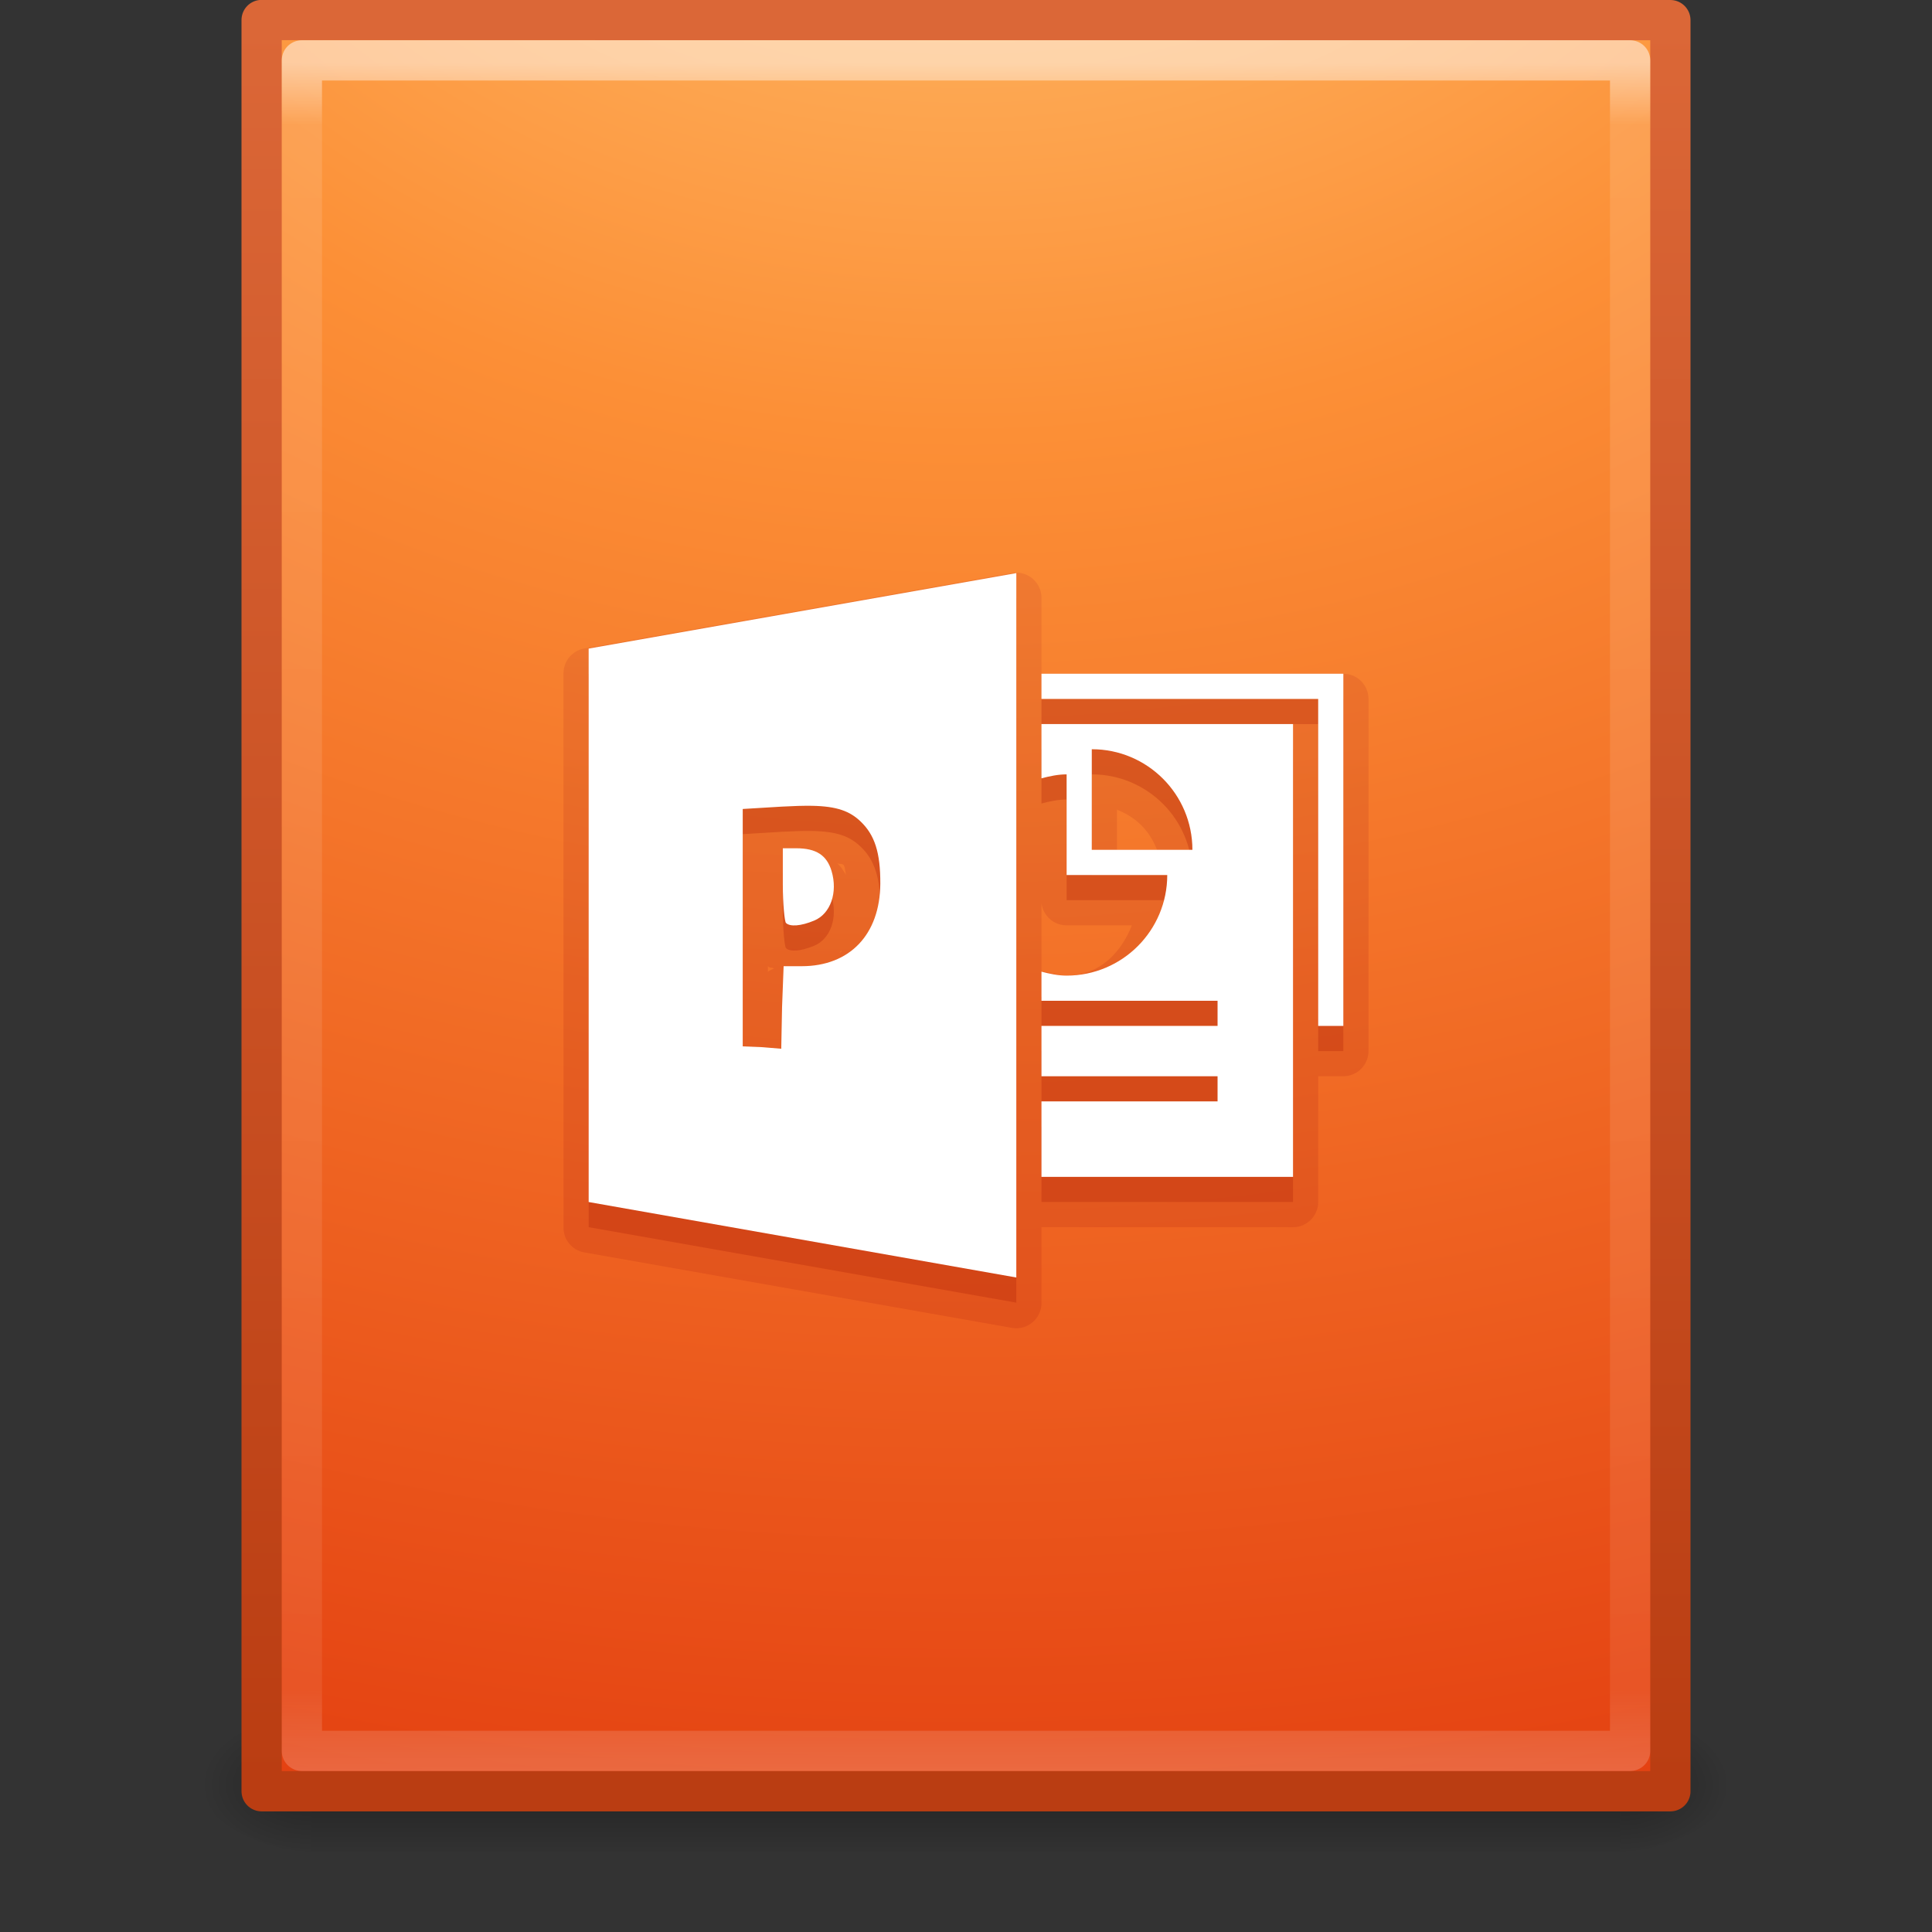 <?xml version="1.0" encoding="UTF-8" standalone="no"?>
<!-- Created with Inkscape (http://www.inkscape.org/) -->

<svg
   xmlns:dc="http://purl.org/dc/elements/1.1/"
   xmlns:cc="http://creativecommons.org/ns#"
   xmlns:rdf="http://www.w3.org/1999/02/22-rdf-syntax-ns#"
   xmlns:svg="http://www.w3.org/2000/svg"
   xmlns="http://www.w3.org/2000/svg"
   xmlns:xlink="http://www.w3.org/1999/xlink"
   xmlns:sodipodi="http://sodipodi.sourceforge.net/DTD/sodipodi-0.dtd"
   xmlns:inkscape="http://www.inkscape.org/namespaces/inkscape"
   version="1.1"
   width="48"
   height="48"
   id="svg3102"
   inkscape:version="0.48.4 r9939"
   sodipodi:docname="application-illustrator.svg">
  <rect width="100%" height="100%" fill="#333333" stroke="none"/>
  <sodipodi:namedview
     pagecolor="#ffffff"
     bordercolor="#666666"
     borderopacity="1"
     objecttolerance="10"
     gridtolerance="10"
     guidetolerance="10"
     inkscape:pageopacity="0"
     inkscape:pageshadow="2"
     inkscape:window-width="1218"
     inkscape:window-height="827"
     id="namedview39"
     showgrid="false"
     inkscape:zoom="4.9166667"
     inkscape:cx="24"
     inkscape:cy="24"
     inkscape:window-x="75"
     inkscape:window-y="34"
     inkscape:window-maximized="0"
     inkscape:current-layer="layer1" />
  <defs
     id="defs3104">
    <linearGradient
       x1="24"
       y1="5.564"
       x2="24"
       y2="43"
       id="linearGradient3988"
       xlink:href="#linearGradient3977"
       gradientUnits="userSpaceOnUse"
       gradientTransform="matrix(0.892,0,0,1.135,2.595,-4.743)" />
    <linearGradient
       id="linearGradient3977">
      <stop
         id="stop3979"
         style="stop-color:#ffffff;stop-opacity:1"
         offset="0" />
      <stop
         id="stop3981"
         style="stop-color:#ffffff;stop-opacity:0.235"
         offset="0.036" />
      <stop
         id="stop3983"
         style="stop-color:#ffffff;stop-opacity:0.157"
         offset="0.951" />
      <stop
         id="stop3985"
         style="stop-color:#ffffff;stop-opacity:0.392"
         offset="1" />
    </linearGradient>
    <radialGradient
       cx="7.806"
       cy="9.957"
       r="12.672"
       fx="7.276"
       fy="9.957"
       id="radialGradient4304"
       xlink:href="#linearGradient2867-449-88-871-390-598-476-591-434-148-57-177-8-3"
       gradientUnits="userSpaceOnUse"
       gradientTransform="matrix(-1.6167311e-7,6.602,-8.092,-1.9817022e-7,197.439,-60.073)" />
    <linearGradient
       id="linearGradient2867-449-88-871-390-598-476-591-434-148-57-177-8-3">
      <stop
         id="stop3750-1-0"
         style="stop-color:#ffcd7d;stop-opacity:1"
         offset="0" />
      <stop
         id="stop3752-3-7"
         style="stop-color:#fc8f36;stop-opacity:1"
         offset="0.262" />
      <stop
         id="stop3754-1-8"
         style="stop-color:#e23a0e;stop-opacity:1"
         offset="0.705" />
      <stop
         id="stop3756-1-6"
         style="stop-color:#ac441f;stop-opacity:1"
         offset="1" />
    </linearGradient>
    <linearGradient
       x1="25"
       y1="44.291"
       x2="25"
       y2="0.571"
       id="linearGradient4306"
       xlink:href="#linearGradient4039"
       gradientUnits="userSpaceOnUse"
       gradientTransform="translate(92.874,-4.6076e-4)" />
    <linearGradient
       id="linearGradient4039">
      <stop
         id="stop4041"
         style="stop-color:#ba3d12;stop-opacity:1"
         offset="0" />
      <stop
         id="stop4043"
         style="stop-color:#db6737;stop-opacity:1"
         offset="1" />
    </linearGradient>
    <radialGradient
       cx="605.714"
       cy="486.648"
       r="117.143"
       fx="605.714"
       fy="486.648"
       id="radialGradient3327"
       xlink:href="#linearGradient5060"
       gradientUnits="userSpaceOnUse"
       gradientTransform="matrix(0.023,0,0,0.015,26.361,37.04)" />
    <linearGradient
       id="linearGradient5060">
      <stop
         id="stop5062"
         style="stop-color:#000000;stop-opacity:1"
         offset="0" />
      <stop
         id="stop5064"
         style="stop-color:#000000;stop-opacity:0"
         offset="1" />
    </linearGradient>
    <radialGradient
       cx="605.714"
       cy="486.648"
       r="117.143"
       fx="605.714"
       fy="486.648"
       id="radialGradient3330"
       xlink:href="#linearGradient5060"
       gradientUnits="userSpaceOnUse"
       gradientTransform="matrix(-0.023,0,0,0.015,21.623,37.04)" />
    <linearGradient
       id="linearGradient5048">
      <stop
         id="stop5050"
         style="stop-color:#000000;stop-opacity:0"
         offset="0" />
      <stop
         id="stop5056"
         style="stop-color:#000000;stop-opacity:1"
         offset="0.5" />
      <stop
         id="stop5052"
         style="stop-color:#000000;stop-opacity:0"
         offset="1" />
    </linearGradient>
    <linearGradient
       x1="302.857"
       y1="366.648"
       x2="302.857"
       y2="609.505"
       id="linearGradient3100"
       xlink:href="#linearGradient5048"
       gradientUnits="userSpaceOnUse"
       gradientTransform="matrix(0.067,0,0,0.015,-0.341,37.04)" />
    <linearGradient
       x1="27.096"
       y1="10.881"
       x2="27.096"
       y2="39.151"
       id="linearGradient3446"
       xlink:href="#linearGradient3895-9-0-3-5-2-0-4-9-5"
       gradientUnits="userSpaceOnUse"
       gradientTransform="matrix(1.41,0,0,1.41,67.868,-22.307)" />
    <linearGradient
       id="linearGradient3895-9-0-3-5-2-0-4-9-5">
      <stop
         id="stop3897-0-5-7-89-6-6-7-0-4"
         style="stop-color:#dc5639;stop-opacity:1"
         offset="0" />
      <stop
         id="stop3899-8-7-06-3-8-3-8-0-6"
         style="stop-color:#9d0f0f;stop-opacity:1"
         offset="1" />
    </linearGradient>
    <linearGradient
       y2="39.151"
       x2="27.096"
       y1="10.881"
       x1="27.096"
       gradientTransform="matrix(0.881,0,0,0.881,46.418,-10.328)"
       gradientUnits="userSpaceOnUse"
       id="linearGradient8917"
       xlink:href="#linearGradient3895-9-0-3-5-2-0-4-9-5"
       inkscape:collect="always" />
  </defs>
  <g
     id="layer1">
    <rect
       width="32.508"
       height="3.57"
       x="7.738"
       y="42.43"
       id="rect2879"
       style="opacity:0.3;fill:url(#linearGradient3100);fill-opacity:1;fill-rule:nonzero;stroke:none;stroke-width:1;marker:none;visibility:visible;display:inline;overflow:visible" />
    <path
       d="m 7.738,42.43 c 0,0 0,3.57 0,3.57 -1.187,0.007 -2.868,-0.8 -2.868,-1.785 0,-0.985 1.324,-1.785 2.868,-1.785 z"
       inkscape:connector-curvature="0"
       id="path2881"
       style="opacity:0.3;fill:url(#radialGradient3330);fill-opacity:1;fill-rule:nonzero;stroke:none;stroke-width:1;marker:none;visibility:visible;display:inline;overflow:visible" />
    <path
       d="m 40.246,42.43 c 0,0 0,3.57 0,3.57 1.187,0.007 2.868,-0.8 2.868,-1.785 0,-0.985 -1.324,-1.785 -2.868,-1.785 z"
       inkscape:connector-curvature="0"
       id="path2883"
       style="opacity:0.3;fill:url(#radialGradient3327);fill-opacity:1;fill-rule:nonzero;stroke:none;stroke-width:1;marker:none;visibility:visible;display:inline;overflow:visible" />
    <g
       transform="translate(-92.874,-1e-6)"
       id="layer1-3">
      <path
         d="m 99.374,0.497 c 8.02,0 35,0.003 35,0.003 l 4e-5,44.003 c 0,0 -23.333,0 -35,0 0,-14.669 0,-29.337 0,-44.006 z"
         inkscape:connector-curvature="0"
         id="path4160-62"
         style="color:#000000;fill:url(#radialGradient4304);fill-opacity:1;fill-rule:nonzero;stroke:url(#linearGradient4306);stroke-width:1;stroke-linecap:butt;stroke-linejoin:round;stroke-miterlimit:4;stroke-opacity:1;stroke-dasharray:none;stroke-dashoffset:0;marker:none;visibility:visible;display:inline;overflow:visible;enable-background:accumulate" />
    </g>
    <path
       d="m 40.5,43.5 -33,0 0,-42 33,0 z"
       inkscape:connector-curvature="0"
       id="rect6741-1"
       style="opacity:0.5;fill:none;stroke:url(#linearGradient3988);stroke-width:1;stroke-linecap:round;stroke-linejoin:round;stroke-miterlimit:4;stroke-opacity:1;stroke-dasharray:none;stroke-dashoffset:0" />
    <path
       inkscape:connector-curvature="0"
       d="M 25.133,14.239 14.508,16.114 a 0.626,0.626 0 0 0 -0.508,0.625 l 0,13.75 a 0.626,0.626 0 0 0 0.508,0.625 l 10.625,1.875 a 0.626,0.626 0 0 0 0.742,-0.625 l 0,-1.875 6.25,0 a 0.626,0.626 0 0 0 0.625,-0.625 l 0,-3.125 0.625,0 A 0.626,0.626 0 0 0 34,26.114 l 0,-8.125 0,-0.625 a 0.626,0.626 0 0 0 -0.625,-0.625 l -0.625,0 -6.875,0 0,-1.875 a 0.626,0.626 0 0 0 -0.742,-0.625 z m 2.617,5.879 c 0.482,0.189 0.807,0.514 0.996,0.996 l -0.996,0 0,-0.996 z m -6.953,1.328 c 0.029,0.023 0.125,0.009 0.156,0.039 0.053,0.051 0.04,0.216 0.078,0.273 -0.069,-0.112 -0.134,-0.224 -0.234,-0.312 z m 5.078,0.977 a 0.626,0.626 0 0 0 0.625,0.566 l 1.621,0 c -0.273,0.696 -0.823,1.25 -1.621,1.25 -0.127,0 -0.283,-0.03 -0.469,-0.078 a 0.626,0.626 0 0 0 -0.156,-0.02 l 0,-1.719 z m -4.961,1.172 c -0.011,0.013 -0.008,0.047 -0.02,0.059 -0.009,0.009 -0.03,0.011 -0.039,0.02 0.022,-0.024 0.039,-0.053 0.059,-0.078 z m -1.836,0.41 c 0.056,0.056 0.101,0.025 0.156,0.059 a 0.626,0.626 0 0 0 -0.156,0.078 l 0,-0.137 z"
       id="path3444"
       style="opacity:0.15;color:#000000;fill:url(#linearGradient8917);fill-opacity:1;fill-rule:nonzero;stroke:none;stroke-width:0.985;marker:none;visibility:visible;display:inline;overflow:visible;enable-background:accumulate" />
    <path
       inkscape:connector-curvature="0"
       d="m 25.25,14.864 -10.625,1.875 0,13.75 10.625,1.875 0,-17.5 z m 0.625,2.5 0,0.625 6.875,0 0,8.125 0.625,0 0,-8.125 0,-0.625 -0.625,0 -6.875,0 z m 0,1.25 0,1.348 c 0.2,-0.052 0.409,-0.098 0.625,-0.098 l 0,2.5 2.5,0 c 0,1.381 -1.119,2.5 -2.5,2.5 -0.216,0 -0.425,-0.046 -0.625,-0.098 l 0,0.723 4.375,0 0,0.625 -4.375,0 0,1.25 4.375,0 0,0.625 -4.375,0 0,1.875 6.25,0 0,-11.25 -6.25,0 z m 1.25,0.625 c 1.381,0 2.5,1.119 2.5,2.5 l -2.5,0 0,-2.5 z m -6.953,1.406 c 0.626,0.011 0.944,0.135 1.211,0.391 0.348,0.333 0.492,0.771 0.488,1.543 -0.007,1.266 -0.762,2.051 -1.953,2.051 l -0.449,0 -0.039,1.016 -0.02,1.035 -0.469,-0.039 -0.488,-0.02 0,-2.949 0,-2.949 0.977,-0.059 c 0.289,-0.016 0.533,-0.023 0.742,-0.02 z m -0.723,1.055 0,0.898 c 0,0.493 0.045,0.924 0.078,0.957 0.098,0.098 0.369,0.081 0.703,-0.059 0.405,-0.169 0.589,-0.698 0.43,-1.23 -0.118,-0.392 -0.378,-0.566 -0.879,-0.566 l -0.332,0 z"
       id="path3065-9"
       style="opacity:0.3;color:#000000;fill:#ae2109;fill-opacity:1;fill-rule:nonzero;stroke:none;stroke-width:1;marker:none;visibility:visible;display:inline;overflow:visible;enable-background:accumulate" />
    <path
       inkscape:connector-curvature="0"
       d="m 25.25,14.239 -10.625,1.875 0,13.75 10.625,1.875 0,-17.5 z m 0.625,2.5 0,0.625 6.875,0 0,8.125 0.625,0 0,-8.125 0,-0.625 -0.625,0 -6.875,0 z m 0,1.25 0,1.348 c 0.2,-0.052 0.409,-0.098 0.625,-0.098 l 0,2.5 2.5,0 c 0,1.381 -1.119,2.5 -2.5,2.5 -0.216,0 -0.425,-0.046 -0.625,-0.098 l 0,0.723 4.375,0 0,0.625 -4.375,0 0,1.25 4.375,0 0,0.625 -4.375,0 0,1.875 6.25,0 0,-11.25 -6.25,0 z m 1.25,0.625 c 1.381,0 2.5,1.119 2.5,2.5 l -2.5,0 0,-2.5 z m -6.953,1.406 c 0.626,0.011 0.944,0.135 1.211,0.391 0.348,0.333 0.492,0.771 0.488,1.543 -0.007,1.266 -0.762,2.051 -1.953,2.051 l -0.449,0 -0.039,1.016 -0.02,1.035 -0.469,-0.039 -0.488,-0.02 0,-2.949 0,-2.949 0.977,-0.059 c 0.289,-0.016 0.533,-0.023 0.742,-0.02 z m -0.723,1.055 0,0.898 c 0,0.493 0.045,0.924 0.078,0.957 0.098,0.098 0.369,0.081 0.703,-0.059 0.405,-0.169 0.589,-0.698 0.43,-1.23 -0.118,-0.392 -0.378,-0.566 -0.879,-0.566 l -0.332,0 z"
       id="path3065"
       style="color:#000000;fill:#ffffff;fill-opacity:1;fill-rule:nonzero;stroke:none;stroke-width:1;marker:none;visibility:visible;display:inline;overflow:visible;enable-background:accumulate" />
  </g>
</svg>
